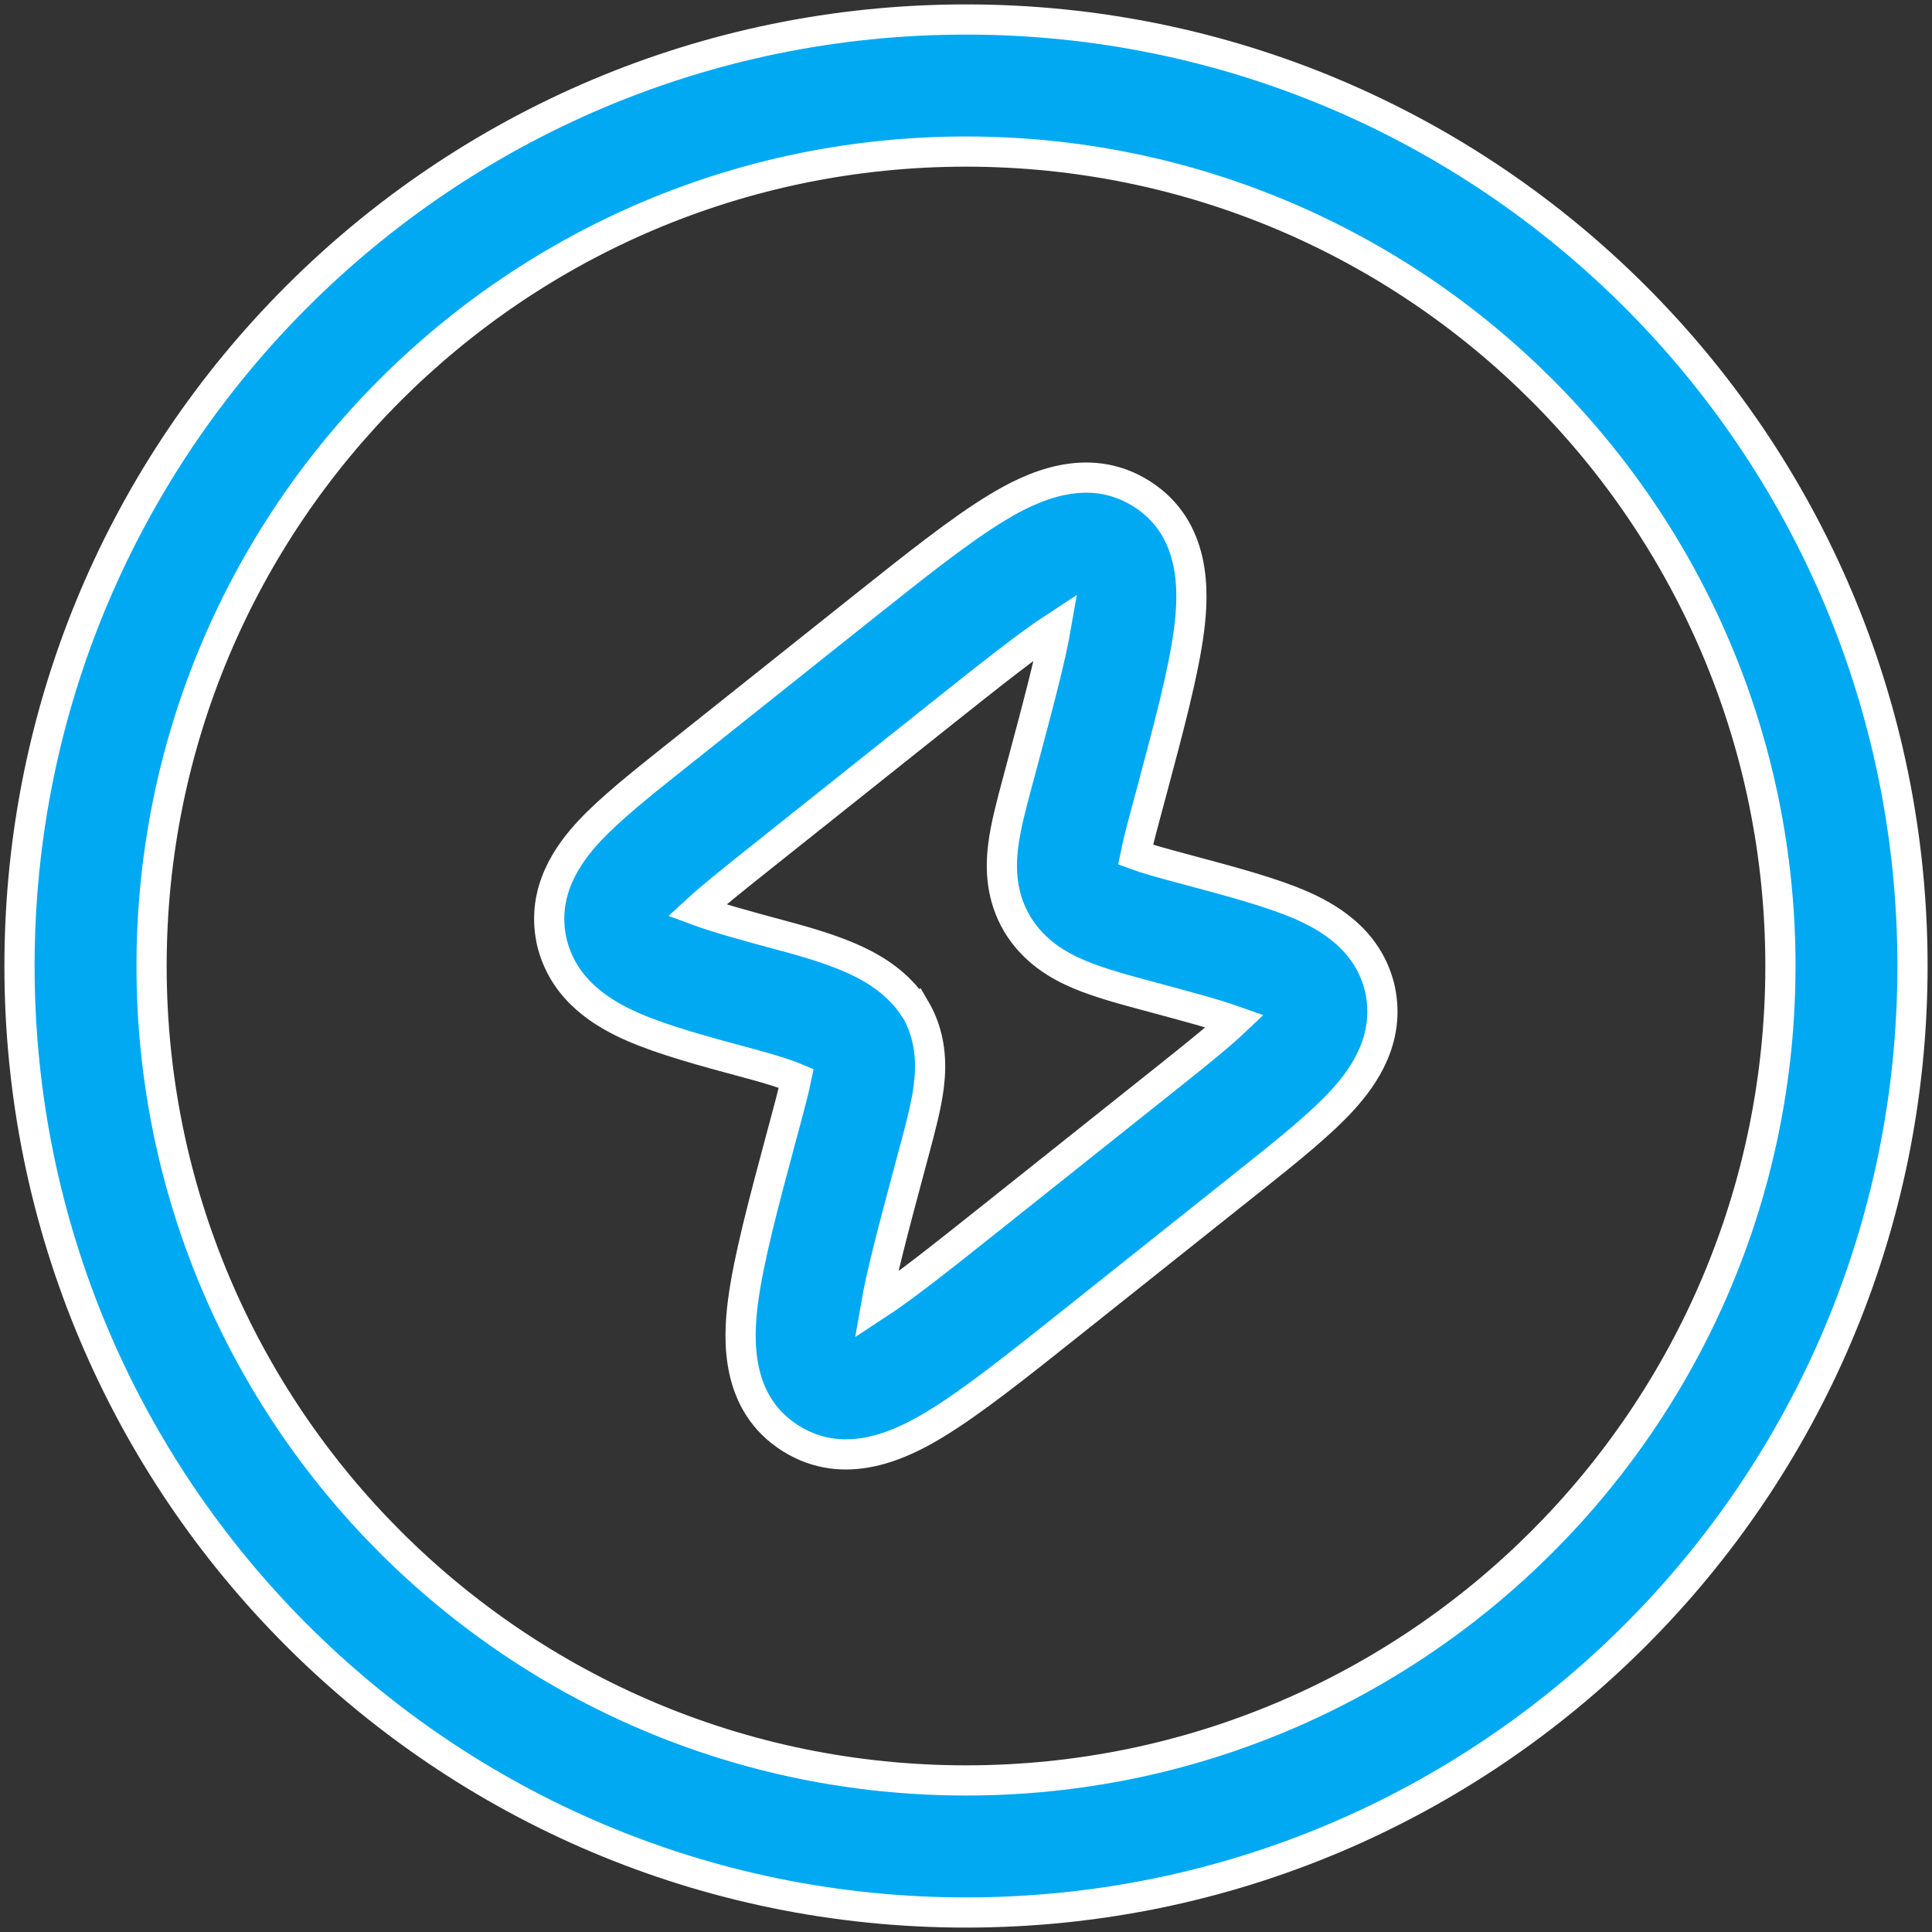 <svg width="64" height="64" viewBox="0 0 64 64" fill="none" xmlns="http://www.w3.org/2000/svg">
<rect x="0" y="0" width="64" height="64" fill="#333333" stroke="none"/>
<path fill-rule="evenodd" clip-rule="evenodd" d="M33.04 16.809C34.119 16.158 35.998 15.22 37.8 16.347C39.645 17.502 39.547 19.635 39.389 20.869C39.209 22.267 38.713 24.117 38.131 26.291L37.97 26.891C37.856 27.317 37.766 27.652 37.696 27.942C37.661 28.089 37.634 28.211 37.614 28.313C37.938 28.432 38.413 28.568 39.179 28.773L39.326 28.812C40.762 29.197 42.059 29.544 43.017 29.95C43.968 30.353 45.262 31.087 45.681 32.636L45.687 32.658L45.693 32.683L45.699 32.707L45.705 32.73L45.71 32.753L45.715 32.777L45.721 32.802L45.725 32.825C46.046 34.419 45.191 35.651 44.486 36.426C43.76 37.225 42.681 38.092 41.493 39.039L35.486 43.822C33.697 45.247 32.181 46.454 30.96 47.191C29.88 47.842 28.002 48.78 26.2 47.653C24.355 46.498 24.452 44.365 24.611 43.131C24.791 41.733 25.287 39.882 25.869 37.709L26.03 37.109C26.144 36.683 26.234 36.348 26.303 36.058C26.335 35.926 26.36 35.815 26.379 35.721C26.054 35.584 25.567 35.427 24.821 35.227C23.309 34.822 21.955 34.452 20.952 34.012C19.994 33.592 18.72 32.84 18.306 31.309L18.3 31.287L18.294 31.262L18.288 31.239L18.282 31.216L18.277 31.193L18.272 31.169L18.267 31.144L18.262 31.121C17.937 29.507 18.821 28.282 19.527 27.526C20.225 26.778 21.257 25.956 22.384 25.06L28.514 20.178C30.303 18.753 31.818 17.546 33.04 16.809ZM31.11 23.704C32.853 22.316 34.068 21.353 34.982 20.756C34.8 21.801 34.416 23.251 33.861 25.323L33.715 25.868C33.517 26.607 33.314 27.361 33.232 28.014C33.138 28.77 33.158 29.696 33.695 30.606L33.707 30.626L33.719 30.646C34.26 31.519 35.051 31.984 35.746 32.277C36.403 32.555 37.217 32.776 38.047 32.999C39.372 33.354 40.275 33.599 40.911 33.825C40.45 34.262 39.765 34.822 38.767 35.616L32.89 40.296C31.147 41.684 29.932 42.647 29.018 43.244C29.199 42.199 29.584 40.749 30.139 38.677L30.285 38.132C30.483 37.393 30.686 36.639 30.768 35.986C30.862 35.23 30.842 34.304 30.305 33.394L30.297 33.398C29.78 32.605 29.038 32.131 28.359 31.813C27.668 31.491 26.839 31.238 25.953 31.001C24.628 30.646 23.72 30.39 23.086 30.156C23.553 29.726 24.237 29.177 25.233 28.384L31.11 23.704Z" fill="#00A9F2"/>
<path fill-rule="evenodd" clip-rule="evenodd" d="M32 0.646C14.684 0.646 0.646 14.684 0.646 32C0.646 49.316 14.684 63.354 32 63.354C49.316 63.354 63.354 49.316 63.354 32C63.354 14.684 49.316 0.646 32 0.646ZM5.021 32C5.021 17.1 17.1 5.021 32 5.021C46.9 5.021 58.979 17.1 58.979 32C58.979 46.9 46.9 58.979 32 58.979C17.1 58.979 5.021 46.9 5.021 32Z" fill="#00A9F2"/>
<path fill-rule="evenodd" clip-rule="evenodd" d="M33.04 16.809C34.119 16.158 35.998 15.22 37.8 16.347C39.645 17.502 39.547 19.635 39.389 20.869C39.209 22.267 38.713 24.117 38.131 26.291L37.97 26.891C37.856 27.317 37.766 27.652 37.696 27.942C37.661 28.089 37.634 28.211 37.614 28.313C37.938 28.432 38.413 28.568 39.179 28.773L39.326 28.812C40.762 29.197 42.059 29.544 43.017 29.95C43.968 30.353 45.262 31.087 45.681 32.636L45.687 32.658L45.693 32.683L45.699 32.707L45.705 32.73L45.71 32.753L45.715 32.777L45.721 32.802L45.725 32.825C46.046 34.419 45.191 35.651 44.486 36.426C43.76 37.225 42.681 38.092 41.493 39.039L35.486 43.822C33.697 45.247 32.181 46.454 30.96 47.191C29.88 47.842 28.002 48.78 26.2 47.653C24.355 46.498 24.452 44.365 24.611 43.131C24.791 41.733 25.287 39.882 25.869 37.709L26.03 37.109C26.144 36.683 26.234 36.348 26.303 36.058C26.335 35.926 26.36 35.815 26.379 35.721C26.054 35.584 25.567 35.427 24.821 35.227C23.309 34.822 21.955 34.452 20.952 34.012C19.994 33.592 18.72 32.84 18.306 31.309L18.3 31.287L18.294 31.262L18.288 31.239L18.282 31.216L18.277 31.193L18.272 31.169L18.267 31.144L18.262 31.121C17.937 29.507 18.821 28.282 19.527 27.526C20.225 26.778 21.257 25.956 22.384 25.06L28.514 20.178C30.303 18.753 31.818 17.546 33.04 16.809ZM31.11 23.704C32.853 22.316 34.068 21.353 34.982 20.756C34.8 21.801 34.416 23.251 33.861 25.323L33.715 25.868C33.517 26.607 33.314 27.361 33.232 28.014C33.138 28.77 33.158 29.696 33.695 30.606L33.707 30.626L33.719 30.646C34.26 31.519 35.051 31.984 35.746 32.277C36.403 32.555 37.217 32.776 38.047 32.999C39.372 33.354 40.275 33.599 40.911 33.825C40.45 34.262 39.765 34.822 38.767 35.616L32.89 40.296C31.147 41.684 29.932 42.647 29.018 43.244C29.199 42.199 29.584 40.749 30.139 38.677L30.285 38.132C30.483 37.393 30.686 36.639 30.768 35.986C30.862 35.23 30.842 34.304 30.305 33.394L30.297 33.398C29.78 32.605 29.038 32.131 28.359 31.813C27.668 31.491 26.839 31.238 25.953 31.001C24.628 30.646 23.72 30.39 23.086 30.156C23.553 29.726 24.237 29.177 25.233 28.384L31.11 23.704Z" stroke="white"/>
<path fill-rule="evenodd" clip-rule="evenodd" d="M32 0.646C14.684 0.646 0.646 14.684 0.646 32C0.646 49.316 14.684 63.354 32 63.354C49.316 63.354 63.354 49.316 63.354 32C63.354 14.684 49.316 0.646 32 0.646ZM5.021 32C5.021 17.1 17.1 5.021 32 5.021C46.9 5.021 58.979 17.1 58.979 32C58.979 46.9 46.9 58.979 32 58.979C17.1 58.979 5.021 46.9 5.021 32Z" stroke="white"/>
</svg>
